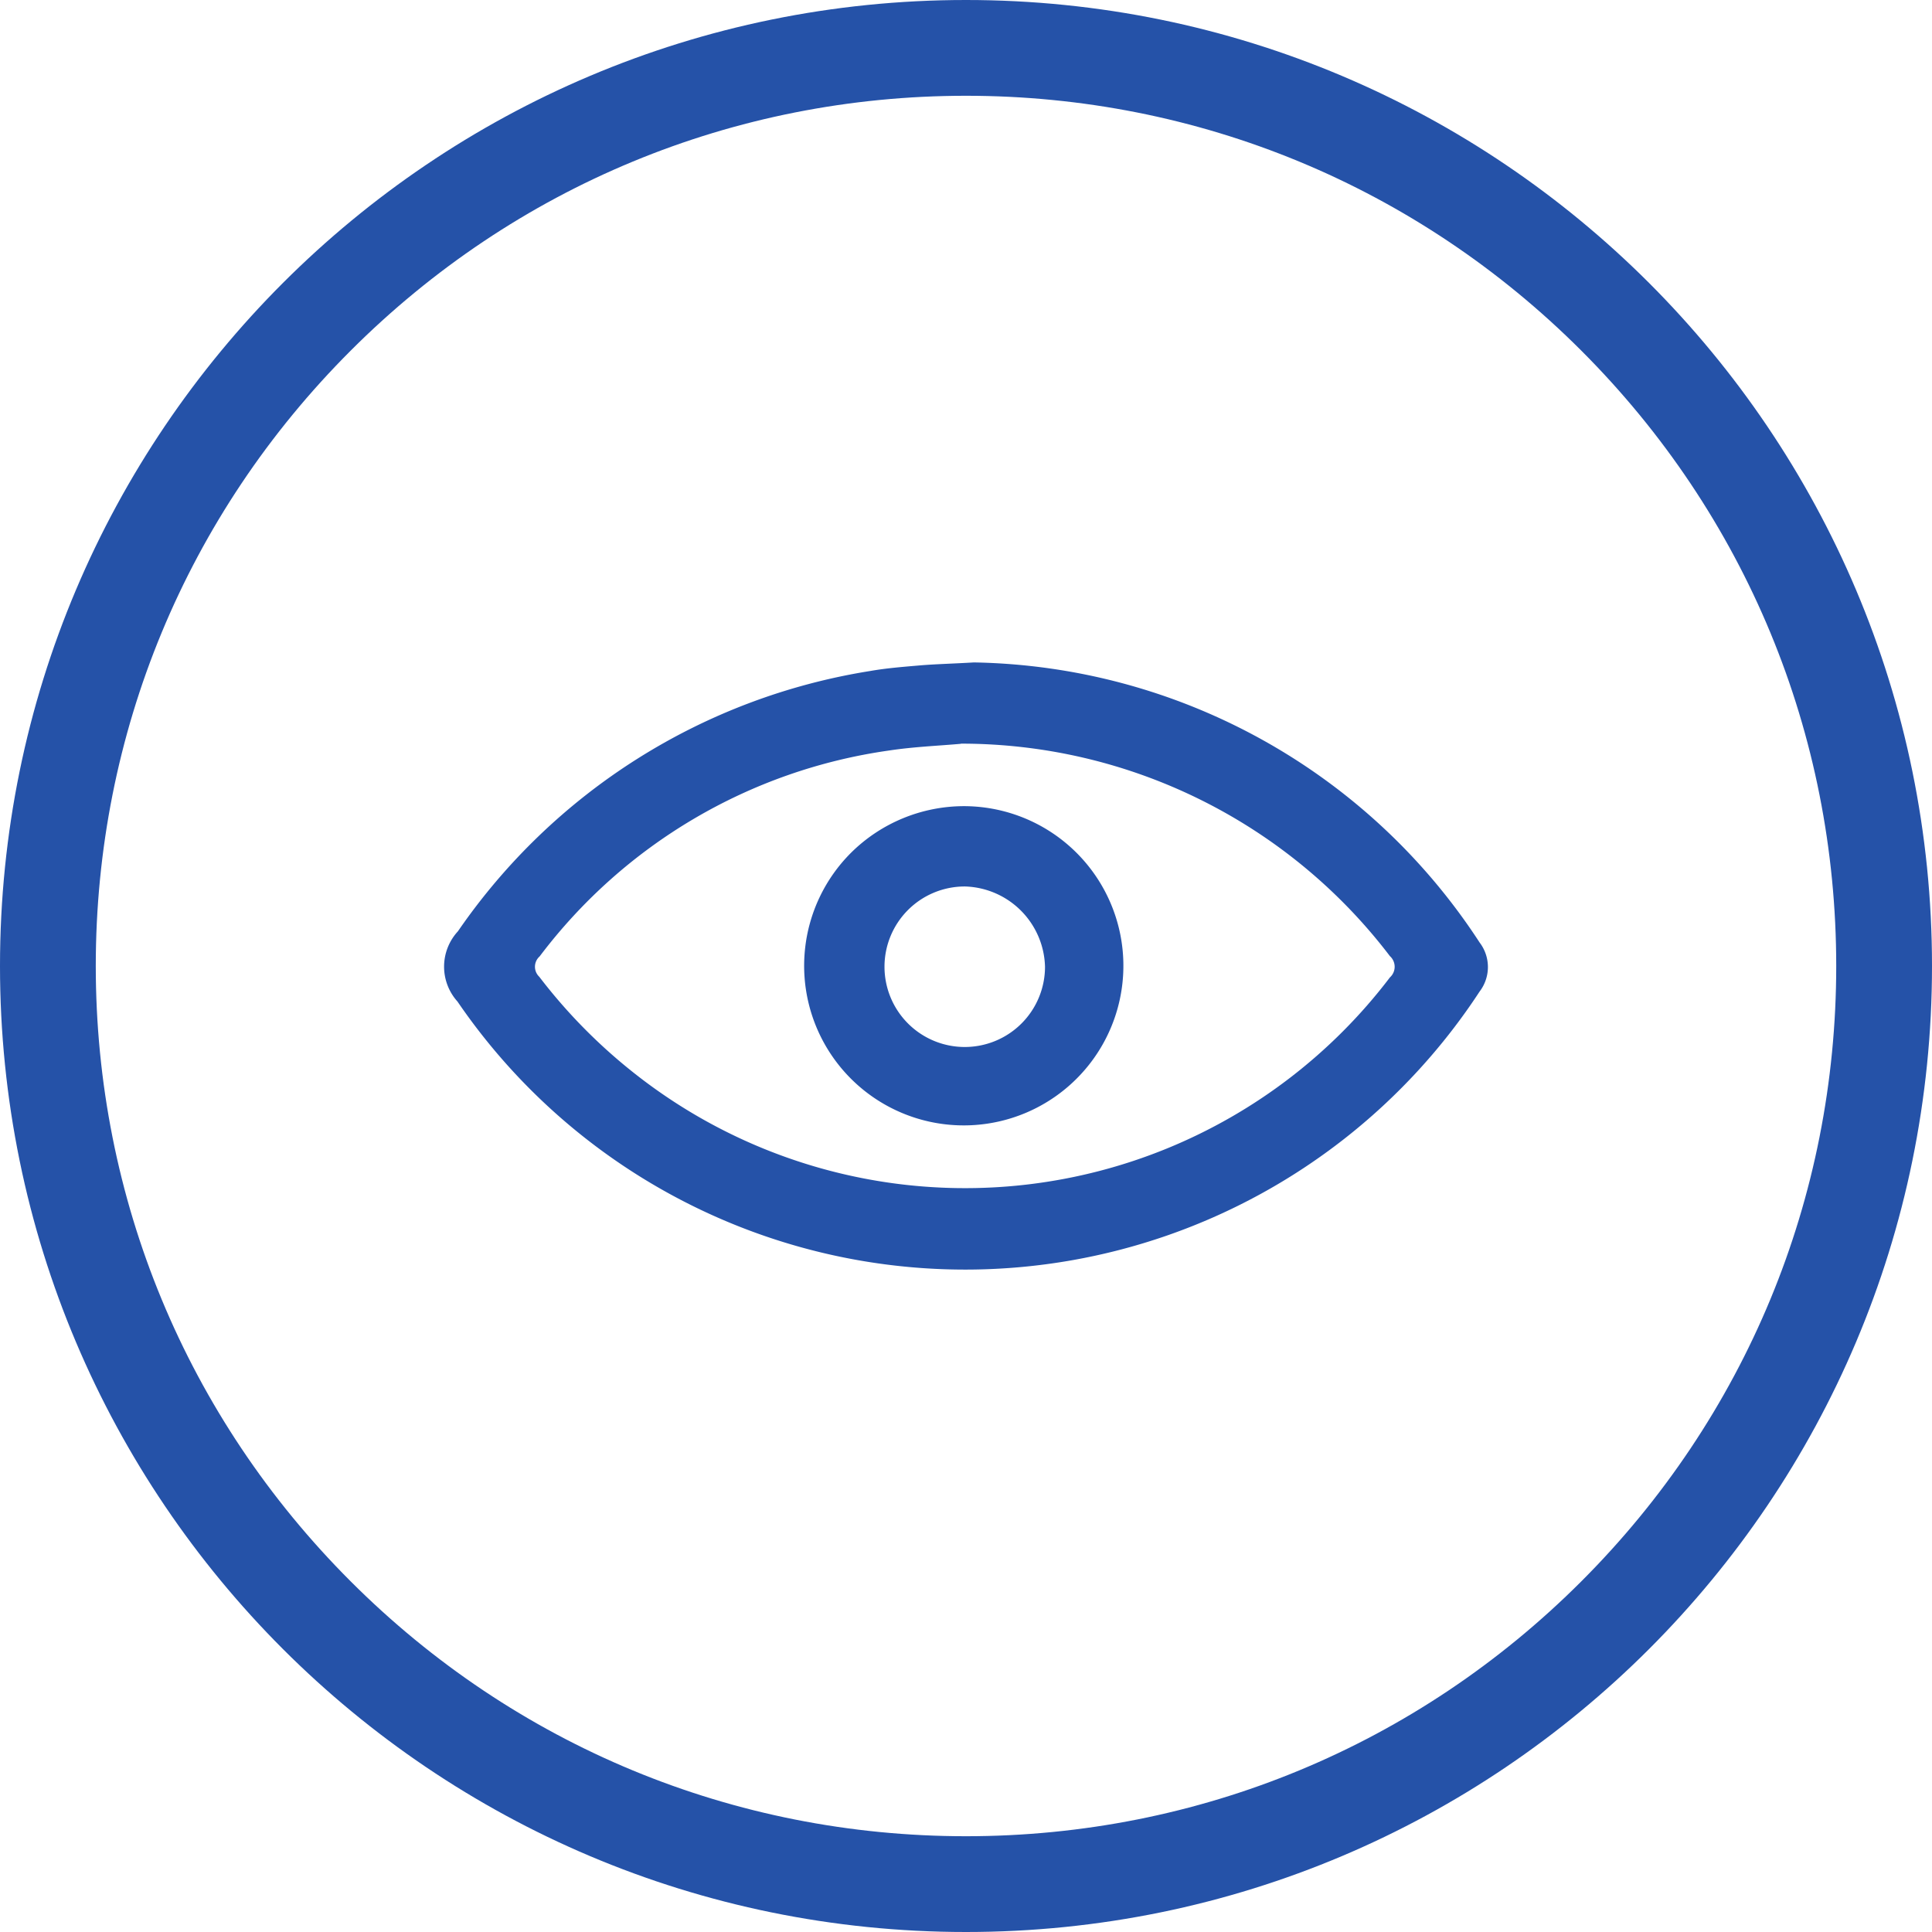<svg id="Componente_12_1" data-name="Componente 12 – 1" xmlns="http://www.w3.org/2000/svg" width="30.259" height="30.259" viewBox="0 0 30.259 30.259">
  <g id="Grupo_9861" data-name="Grupo 9861" transform="translate(-921 -14)">
    <g id="Trazado_404" data-name="Trazado 404" transform="translate(921 14)" fill="none">
      <path d="M15.129,0A15.129,15.129,0,1,1,0,15.129,15.129,15.129,0,0,1,15.129,0Z" stroke="none"/>
      <path d="M 15.129 1.5 C 11.489 1.5 8.066 2.918 5.492 5.492 C 2.918 8.066 1.5 11.489 1.5 15.129 C 1.5 18.77 2.918 22.193 5.492 24.767 C 8.066 27.341 11.489 28.759 15.129 28.759 C 18.77 28.759 22.193 27.341 24.767 24.767 C 27.341 22.193 28.759 18.77 28.759 15.129 C 28.759 11.489 27.341 8.066 24.767 5.492 C 22.193 2.918 18.77 1.5 15.129 1.5 M 15.129 -5.7220458984375e-06 C 23.485 -5.7220458984375e-06 30.259 6.774 30.259 15.129 C 30.259 23.485 23.485 30.259 15.129 30.259 C 6.774 30.259 -5.7220458984375e-06 23.485 -5.7220458984375e-06 15.129 C -5.7220458984375e-06 6.774 6.774 -5.7220458984375e-06 15.129 -5.7220458984375e-06 Z" stroke="none" fill="#2552a8"/>
    </g>
  </g>
  <g id="ojo_naranaja" data-name="ojo naranaja" transform="translate(6.952 10.375)">
    <path id="Trazado_23" data-name="Trazado 23" d="M98.492,299.828a9.644,9.644,0,0,1,7.921,4.387.632.632,0,0,1,0,.767,9.63,9.63,0,0,1-16.009.157.816.816,0,0,1,.007-1.1,9.684,9.684,0,0,1,6.458-4.077c.251-.044.506-.064.76-.086S98.134,299.849,98.492,299.828Zm-.2,1.274c-.338.031-.738.046-1.132.106a8.313,8.313,0,0,0-5.469,3.224.216.216,0,0,0-.006.319,8.478,8.478,0,0,0,1.423,1.459,8.357,8.357,0,0,0,11.9-1.449.224.224,0,0,0,0-.333,8.44,8.44,0,0,0-6.721-3.328Z" transform="translate(-90.191 -299.828)" fill="#2552a8"/>
    <path id="Trazado_24" data-name="Trazado 24" d="M236.1,356.989a2.5,2.5,0,1,1-1.773.729A2.516,2.516,0,0,1,236.1,356.989Zm.009,1.258a1.257,1.257,0,1,0,1.255,1.259,1.291,1.291,0,0,0-1.251-1.259Z" transform="translate(-227.949 -354.738)" fill="#2552a8"/>
  </g>
</svg>
